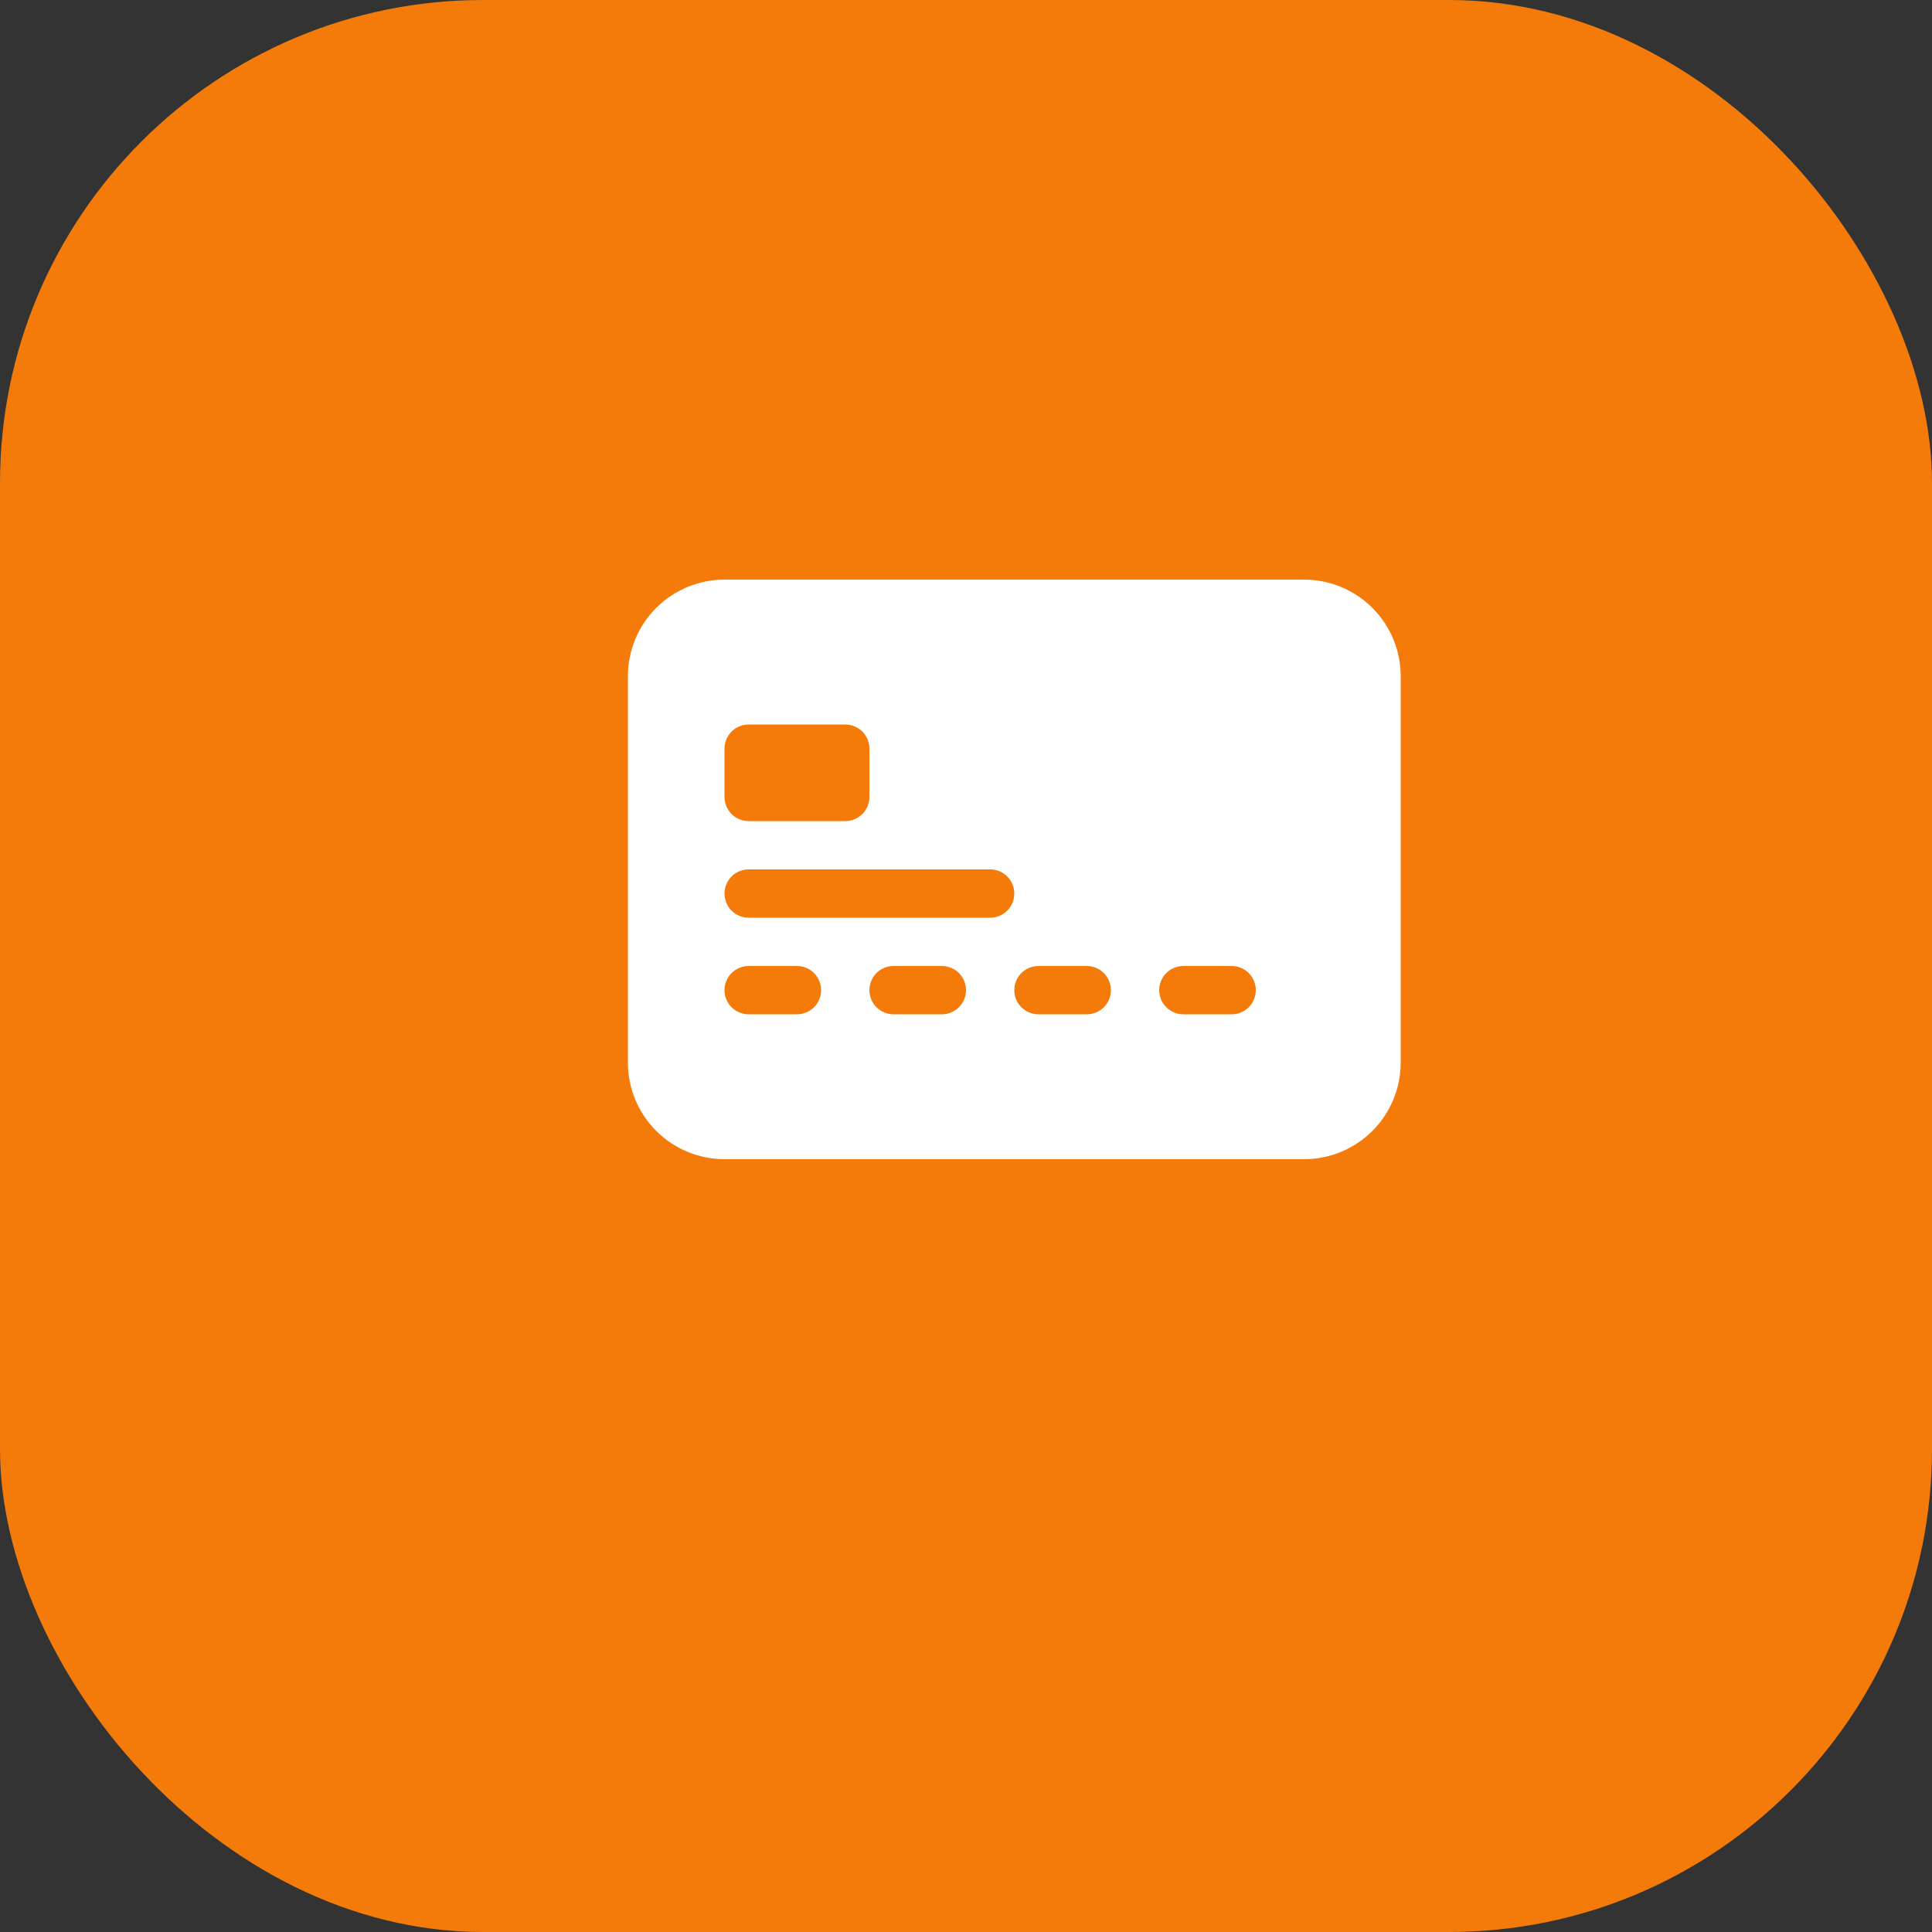 <svg width="40" height="40" viewBox="0 0 40 40" fill="none" xmlns="http://www.w3.org/2000/svg">
<rect x="0" y="0" width="40" height="40" fill="#333333" stroke="none"/>
<rect width="40" height="40" rx="10" fill="#F47B0A"/>
<path fill-rule="evenodd" clip-rule="evenodd" d="M13 14C13 13.47 13.211 12.961 13.586 12.586C13.961 12.211 14.47 12 15 12H27C27.53 12 28.039 12.211 28.414 12.586C28.789 12.961 29 13.47 29 14V22C29 22.53 28.789 23.039 28.414 23.414C28.039 23.789 27.53 24 27 24H15C14.47 24 13.961 23.789 13.586 23.414C13.211 23.039 13 22.53 13 22V14ZM15.5 15C15.367 15 15.24 15.053 15.146 15.146C15.053 15.24 15 15.367 15 15.5V16.5C15 16.633 15.053 16.76 15.146 16.854C15.24 16.947 15.367 17 15.5 17H17.5C17.633 17 17.76 16.947 17.854 16.854C17.947 16.76 18 16.633 18 16.5V15.5C18 15.367 17.947 15.24 17.854 15.146C17.76 15.053 17.633 15 17.5 15H15.5ZM15.5 18C15.367 18 15.24 18.053 15.146 18.146C15.053 18.24 15 18.367 15 18.5C15 18.633 15.053 18.76 15.146 18.854C15.24 18.947 15.367 19 15.5 19H20.5C20.633 19 20.76 18.947 20.854 18.854C20.947 18.76 21 18.633 21 18.5C21 18.367 20.947 18.24 20.854 18.146C20.76 18.053 20.633 18 20.5 18H15.5ZM15.5 20C15.367 20 15.24 20.053 15.146 20.146C15.053 20.24 15 20.367 15 20.5C15 20.633 15.053 20.76 15.146 20.854C15.24 20.947 15.367 21 15.5 21H16.5C16.633 21 16.76 20.947 16.854 20.854C16.947 20.76 17 20.633 17 20.5C17 20.367 16.947 20.24 16.854 20.146C16.76 20.053 16.633 20 16.5 20H15.5ZM18.5 20C18.367 20 18.24 20.053 18.146 20.146C18.053 20.24 18 20.367 18 20.5C18 20.633 18.053 20.76 18.146 20.854C18.24 20.947 18.367 21 18.5 21H19.5C19.633 21 19.76 20.947 19.854 20.854C19.947 20.76 20 20.633 20 20.5C20 20.367 19.947 20.24 19.854 20.146C19.76 20.053 19.633 20 19.5 20H18.5ZM21.5 20C21.367 20 21.24 20.053 21.146 20.146C21.053 20.24 21 20.367 21 20.5C21 20.633 21.053 20.76 21.146 20.854C21.24 20.947 21.367 21 21.5 21H22.5C22.633 21 22.76 20.947 22.854 20.854C22.947 20.76 23 20.633 23 20.5C23 20.367 22.947 20.24 22.854 20.146C22.76 20.053 22.633 20 22.5 20H21.5ZM24.5 20C24.367 20 24.24 20.053 24.146 20.146C24.053 20.24 24 20.367 24 20.5C24 20.633 24.053 20.76 24.146 20.854C24.24 20.947 24.367 21 24.5 21H25.5C25.633 21 25.76 20.947 25.854 20.854C25.947 20.76 26 20.633 26 20.5C26 20.367 25.947 20.24 25.854 20.146C25.76 20.053 25.633 20 25.5 20H24.5Z" fill="white"/>
</svg>

